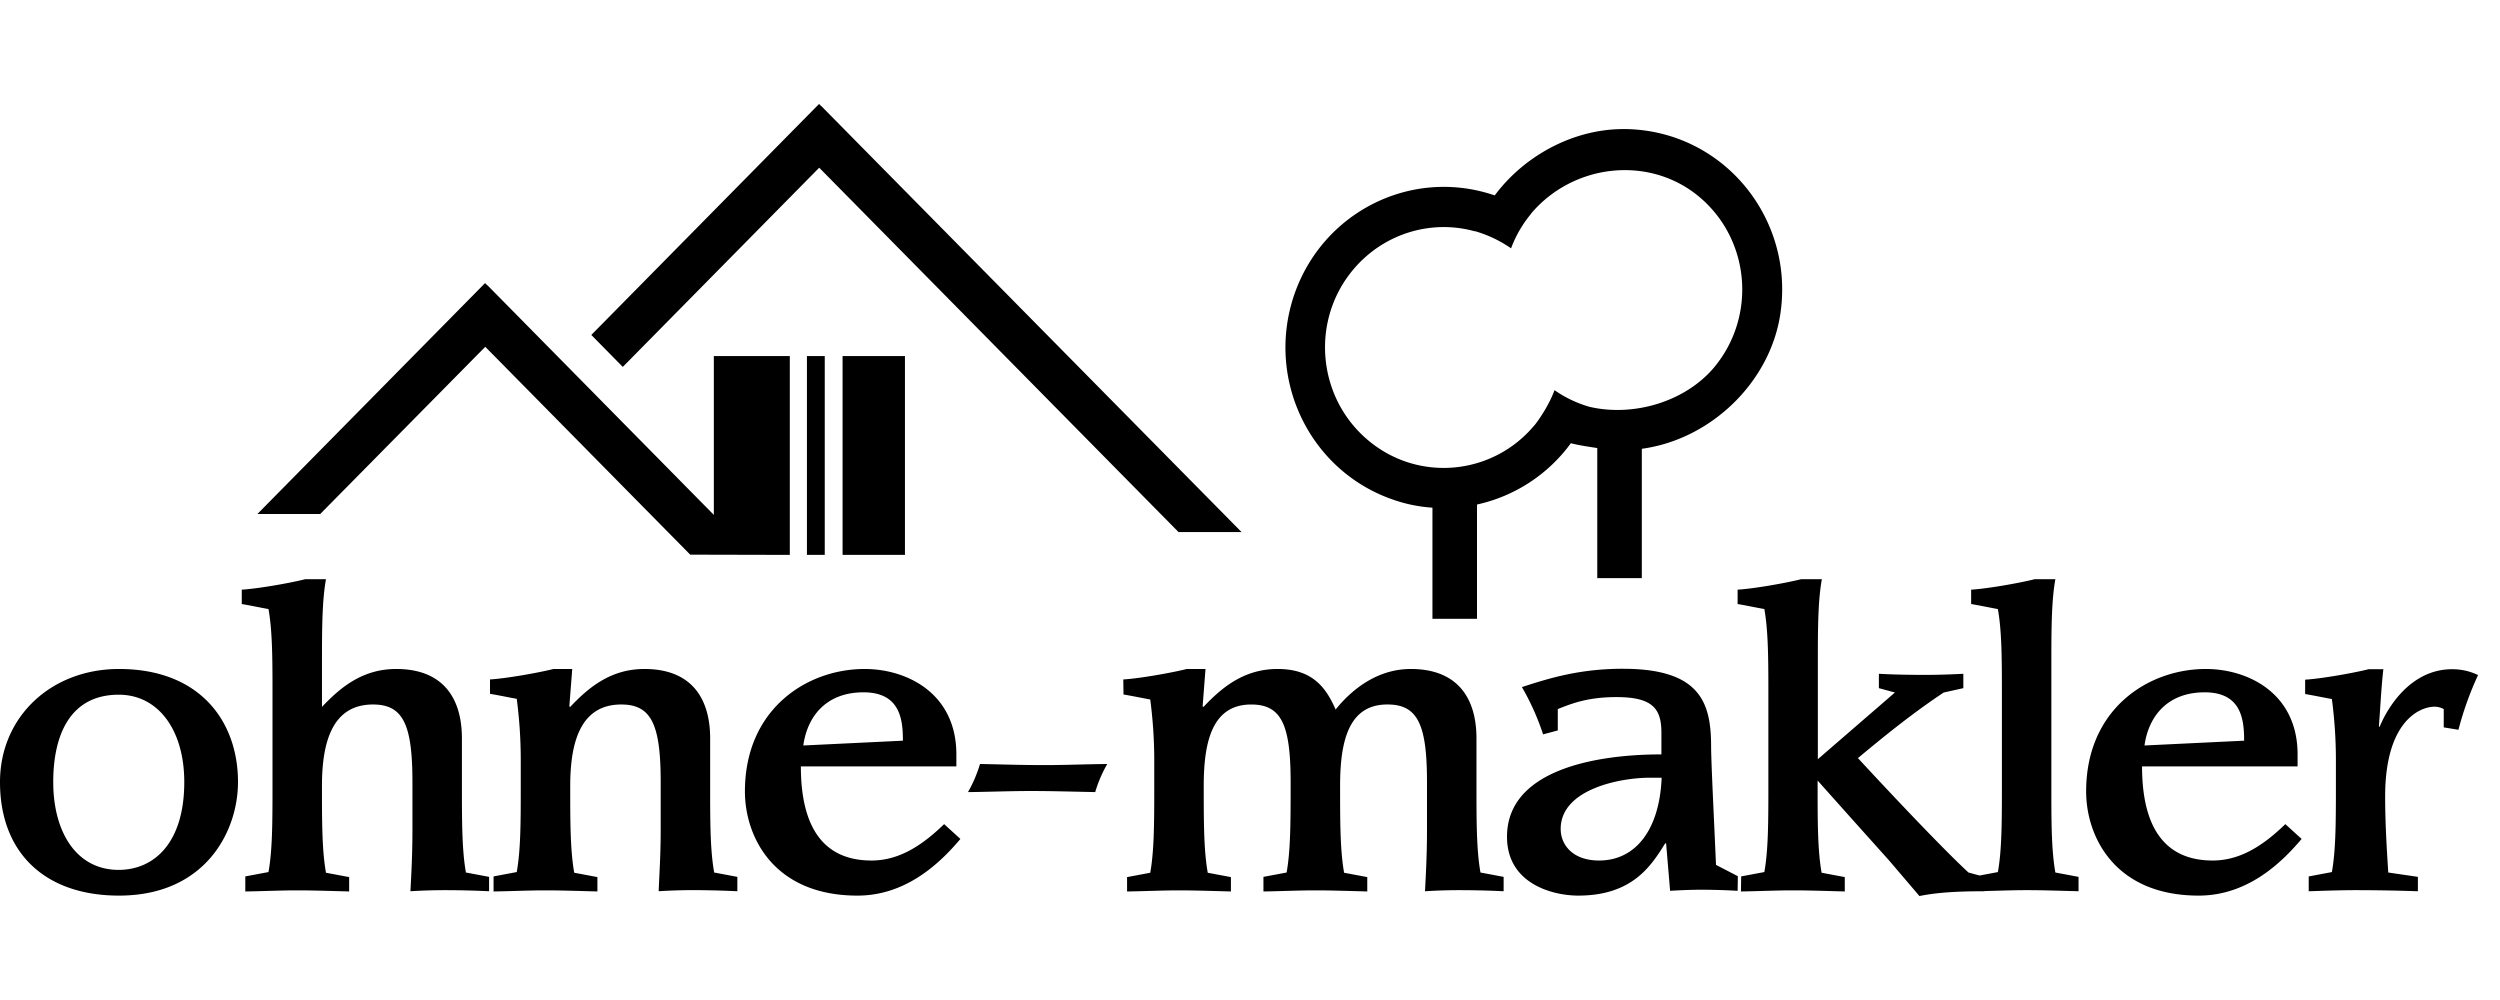 <svg xmlns="http://www.w3.org/2000/svg" width="160" viewBox="0 0 202 64" fill="none"><path fill="#000" d="M147.206 38.4c-.312 1.722-.324 3.96-.324 6.653v7.89l6.228-5.388-1.296-.352v-1.161c1.261.07 2.557.088 3.8.088 1.008 0 2.034-.036 3.024-.088v1.161l-1.584.352c-2.395 1.584-4.699 3.434-6.932 5.3 2.16 2.342 6.736 7.219 8.931 9.244l.896.243 1.48-.278c.304-1.685.323-3.862.325-6.48v-8.3c-.002-2.598-.021-4.774-.325-6.471-.683-.123-1.423-.283-2.16-.407v-1.161c1.224-.07 3.798-.51 5.131-.845h1.674c-.304 1.683-.322 3.862-.324 6.478v10.75c0 2.596.021 4.772.324 6.471l1.872.352v1.162c-1.386-.035-2.808-.088-4.194-.088-1.123 0-2.272.046-3.403.073v.015c-2.413 0-3.962.123-5.258.387l-2.448-2.87-2.934-3.274-2.845-3.187v.8c0 2.675.013 4.912.323 6.648l1.872.352v1.161c-1.385-.035-2.808-.088-4.193-.088-1.388 0-2.81.07-4.196.088l.018-1.216 1.872-.352c.304-1.683.323-3.86.325-6.476v-8.304c-.002-2.596-.021-4.772-.325-6.47-.683-.122-1.422-.282-2.16-.406v-1.161c1.224-.07 3.798-.51 5.131-.845h1.675ZM9.614 45.654c6.572 0 9.616 4.261 9.616 9.136 0 3.999-2.648 9.175-9.616 9.175C3.637 63.965 0 60.514 0 54.792c0-5.264 4.123-9.138 9.614-9.138Zm60.244 0c3.456 0 7.417 1.99 7.417 6.901v.97H64.71c0 4.982 1.872 7.605 5.707 7.605 2.288 0 4.16-1.285 5.869-2.94l1.315 1.197c-1.62 1.92-4.357 4.578-8.318 4.578-6.77 0-9.093-4.754-9.093-8.416 0-6.656 5.006-9.895 9.669-9.895Zm108.369 0c3.456 0 7.418 1.99 7.418 6.901v.97h-12.567c0 4.982 1.872 7.605 5.708 7.605 2.288 0 4.16-1.285 5.87-2.94l1.314 1.197c-1.621 1.92-4.357 4.578-8.319 4.578-6.768 0-9.091-4.754-9.091-8.416 0-6.656 5.005-9.895 9.667-9.895Zm-47.099-.017c6.229 0 7.13 2.71 7.13 6.267 0 .8.105 3.187.22 5.682l.01.232.016.345.011.23c.048 1.079.098 2.148.138 3.089l1.765.916-.018 1.18a53.341 53.341 0 0 0-2.845-.088c-.864 0-1.747.035-2.611.088l-.323-3.839h-.072c-1.099 1.76-2.611 4.226-7.023 4.226-2.07 0-5.76-.95-5.76-4.754 0-5.352 7.021-6.656 12.476-6.656v-1.76c0-1.955-.736-2.87-3.637-2.87-2.322 0-3.637.528-4.736.968v1.726l-1.187.317a20.165 20.165 0 0 0-1.711-3.82c2.071-.67 4.573-1.48 8.157-1.48Zm-33.723.016-.234 3.029.072.035.058-.061.118-.123c1.475-1.528 3.223-2.88 5.819-2.88 2.756 0 3.856 1.456 4.608 3.115l.048.107.026.055c1.386-1.727 3.456-3.276 6.067-3.276 3.781 0 5.312 2.341 5.312 5.616v3.821c0 2.835 0 5.194.323 7.008l1.872.352v1.162a71.04 71.04 0 0 0-2.513-.08l-.176-.003-.768-.005a45.22 45.22 0 0 0-2.896.088c.07-1.392.16-2.941.16-4.947v-3.874c0-4.63-.736-6.269-3.186-6.269-3.205-.016-3.835 3.082-3.835 6.586 0 2.835 0 5.193.323 7.008l1.872.352v1.161c-1.385-.035-2.808-.088-4.193-.088-1.388 0-2.81.07-4.196.088v-1.179l1.872-.352c.301-1.669.324-3.822.325-6.645v-.662c0-4.63-.739-6.269-3.187-6.269-3.187 0-3.835 3.082-3.835 6.586 0 2.835 0 5.193.325 7.008l1.872.352v1.161c-1.386-.035-2.81-.088-4.196-.088-1.387 0-2.808.07-4.195.088V62.47l1.872-.352c.304-1.685.323-3.863.325-6.48v-2.571a37.87 37.87 0 0 0-.325-4.948c-.683-.123-1.422-.281-2.16-.404l-.017-1.215c1.224-.07 3.798-.512 5.13-.845h1.513v-.001Zm-51.168 0-.235 3.029.072.035c1.512-1.6 3.296-3.063 5.995-3.063 3.78 0 5.312 2.341 5.312 5.616v4.359c0 2.595.02 4.771.325 6.47l1.872.352v1.162a70.24 70.24 0 0 0-2.253-.075l-.176-.004-.175-.003a45.32 45.32 0 0 0-3.753.08c.054-1.389.163-2.939.163-4.945v-3.874c0-4.63-.74-6.269-3.187-6.269-3.312 0-4.123 3.082-4.123 6.586v.537c.001 2.597.02 4.772.324 6.47l1.872.353v1.161c-1.385-.035-2.808-.088-4.195-.088-1.385 0-2.808.07-4.195.088v-1.216l1.872-.352c.312-1.72.325-3.958.325-6.652v-2.396c0-1.656-.109-3.312-.325-4.948-.683-.124-1.422-.282-2.16-.405v-1.162c1.224-.07 3.798-.512 5.131-.845h1.512l.002-.001ZM26.339 38.4c-.297 1.646-.321 3.766-.323 6.304v4.013c1.512-1.6 3.294-3.063 5.995-3.063 3.781 0 5.312 2.341 5.312 5.616v3.821c0 2.835 0 5.194.323 7.008l1.872.352v1.162a75.87 75.87 0 0 0-3.456-.088c-1.099 0-2.09.035-2.899.088.072-1.392.162-2.941.162-4.947v-3.874c0-4.63-.738-6.269-3.187-6.269-3.312 0-4.124 3.082-4.124 6.586 0 2.835 0 5.193.325 7.008l1.872.352v1.161c-1.385-.035-2.808-.088-4.195-.088-1.386 0-2.808.07-4.195.088v-1.216l1.872-.352c.304-1.683.323-3.86.325-6.464v-8.315c0-2.597-.021-4.773-.324-6.47-.684-.123-1.424-.283-2.16-.407v-1.161c1.224-.07 3.799-.51 5.13-.845h1.675Zm166.237 7.272c-.162 1.392-.235 2.957-.36 4.613l.053.053c.649-1.584 2.521-4.666 5.87-4.666.72 0 1.44.158 2.088.475a25.95 25.95 0 0 0-1.584 4.42l-1.189-.194v-1.48a1.586 1.586 0 0 0-.737-.192c-1.189 0-3.997 1.161-3.997 7.253 0 2.078.126 4.192.251 6.144.811.124 1.584.23 2.395.352v1.163a150.74 150.74 0 0 0-4.896-.088c-1.712 0-3.187.07-3.926.088v-1.197l1.872-.352c.304-1.685.323-3.862.325-6.464v-2.57c0-1.654-.107-3.308-.325-4.947-.683-.123-1.422-.281-2.16-.405v-1.161c1.224-.07 3.798-.512 5.131-.845h1.189Zm-182.98 2.06c-3.924 0-5.294 3.24-5.294 7.06 0 3.997 1.837 7.096 5.295 7.096 2.971-.018 5.293-2.307 5.293-7.096 0-4.192-2.088-7.06-5.293-7.06Zm124.665 6.708h-.973c-2.358 0-7.184.915-7.184 4.138 0 1.284.973 2.552 3.098 2.552 3.006 0 4.896-2.552 5.059-6.69Zm-44.795-1.109a10.554 10.554 0 0 0-.973 2.27c-1.8-.035-3.475-.087-5.184-.087-1.712 0-3.386.07-5.096.088.413-.722.736-1.479.971-2.272 1.8.036 3.475.09 5.186.09 1.71 0 3.385-.073 5.096-.089ZM69.768 47.54c-3.098 0-4.555 2.042-4.86 4.295l8.047-.388c0-1.672-.198-3.908-3.187-3.908v.001Zm108.37 0c-3.096 0-4.556 2.042-4.861 4.295l8.048-.388c0-1.672-.199-3.908-3.187-3.908v.001ZM39.194 14.474l.17.172.01-.008 18.304 18.565V20.371h6.138v16.064l-8.046-.019-16.56-16.795L25.875 33.13H20.8l18.394-18.656ZM73.12 20.37v16.064h-5.04V20.371h5.04Zm-6.48 0v16.064H65.2V20.371h1.44ZM66.182 0l.167.17.006-.007 33.962 34.427h-5.093L66.192 5.15l-15.87 16.096-2.544-2.582L66.18 0h.001Zm64.986 2.027c.685 0 1.368.056 2.053.165 6.982 1.131 11.734 7.776 10.617 14.86-.864 5.487-5.632 10.058-11.179 10.81v10.452h-3.6V27.802c-.673-.103-1.481-.218-2.133-.39a12.786 12.786 0 0 1-7.584 4.954V41.6h-3.6v-8.98a11.915 11.915 0 0 1-3.204-.657c-6.696-2.32-10.26-9.677-7.991-16.467 2.285-6.79 9.538-10.405 16.234-8.104l-.163-.054.003-.004c.046.016.093.032.141.052l.012.003c2.42-3.248 6.384-5.36 10.394-5.36v-.002Zm6.174 5.514c-4.067-3.45-10.304-2.72-13.705 1.406l.069-.083.009.006a9.607 9.607 0 0 0-1.573 2.666l-.048.128a10.001 10.001 0 0 0-2.91-1.384l-.005.014c-3.6-1.004-7.451.22-9.864 3.12-3.419 4.11-2.88 10.261 1.171 13.71 4.048 3.468 10.116 2.92 13.516-1.186l.004.003c.634-.818 1.248-1.864 1.6-2.815a9.506 9.506 0 0 0 2.914 1.37l-.082-.024c3.552.827 7.752-.408 10.092-3.222 3.401-4.127 2.88-10.26-1.188-13.71Z"></path></svg>
